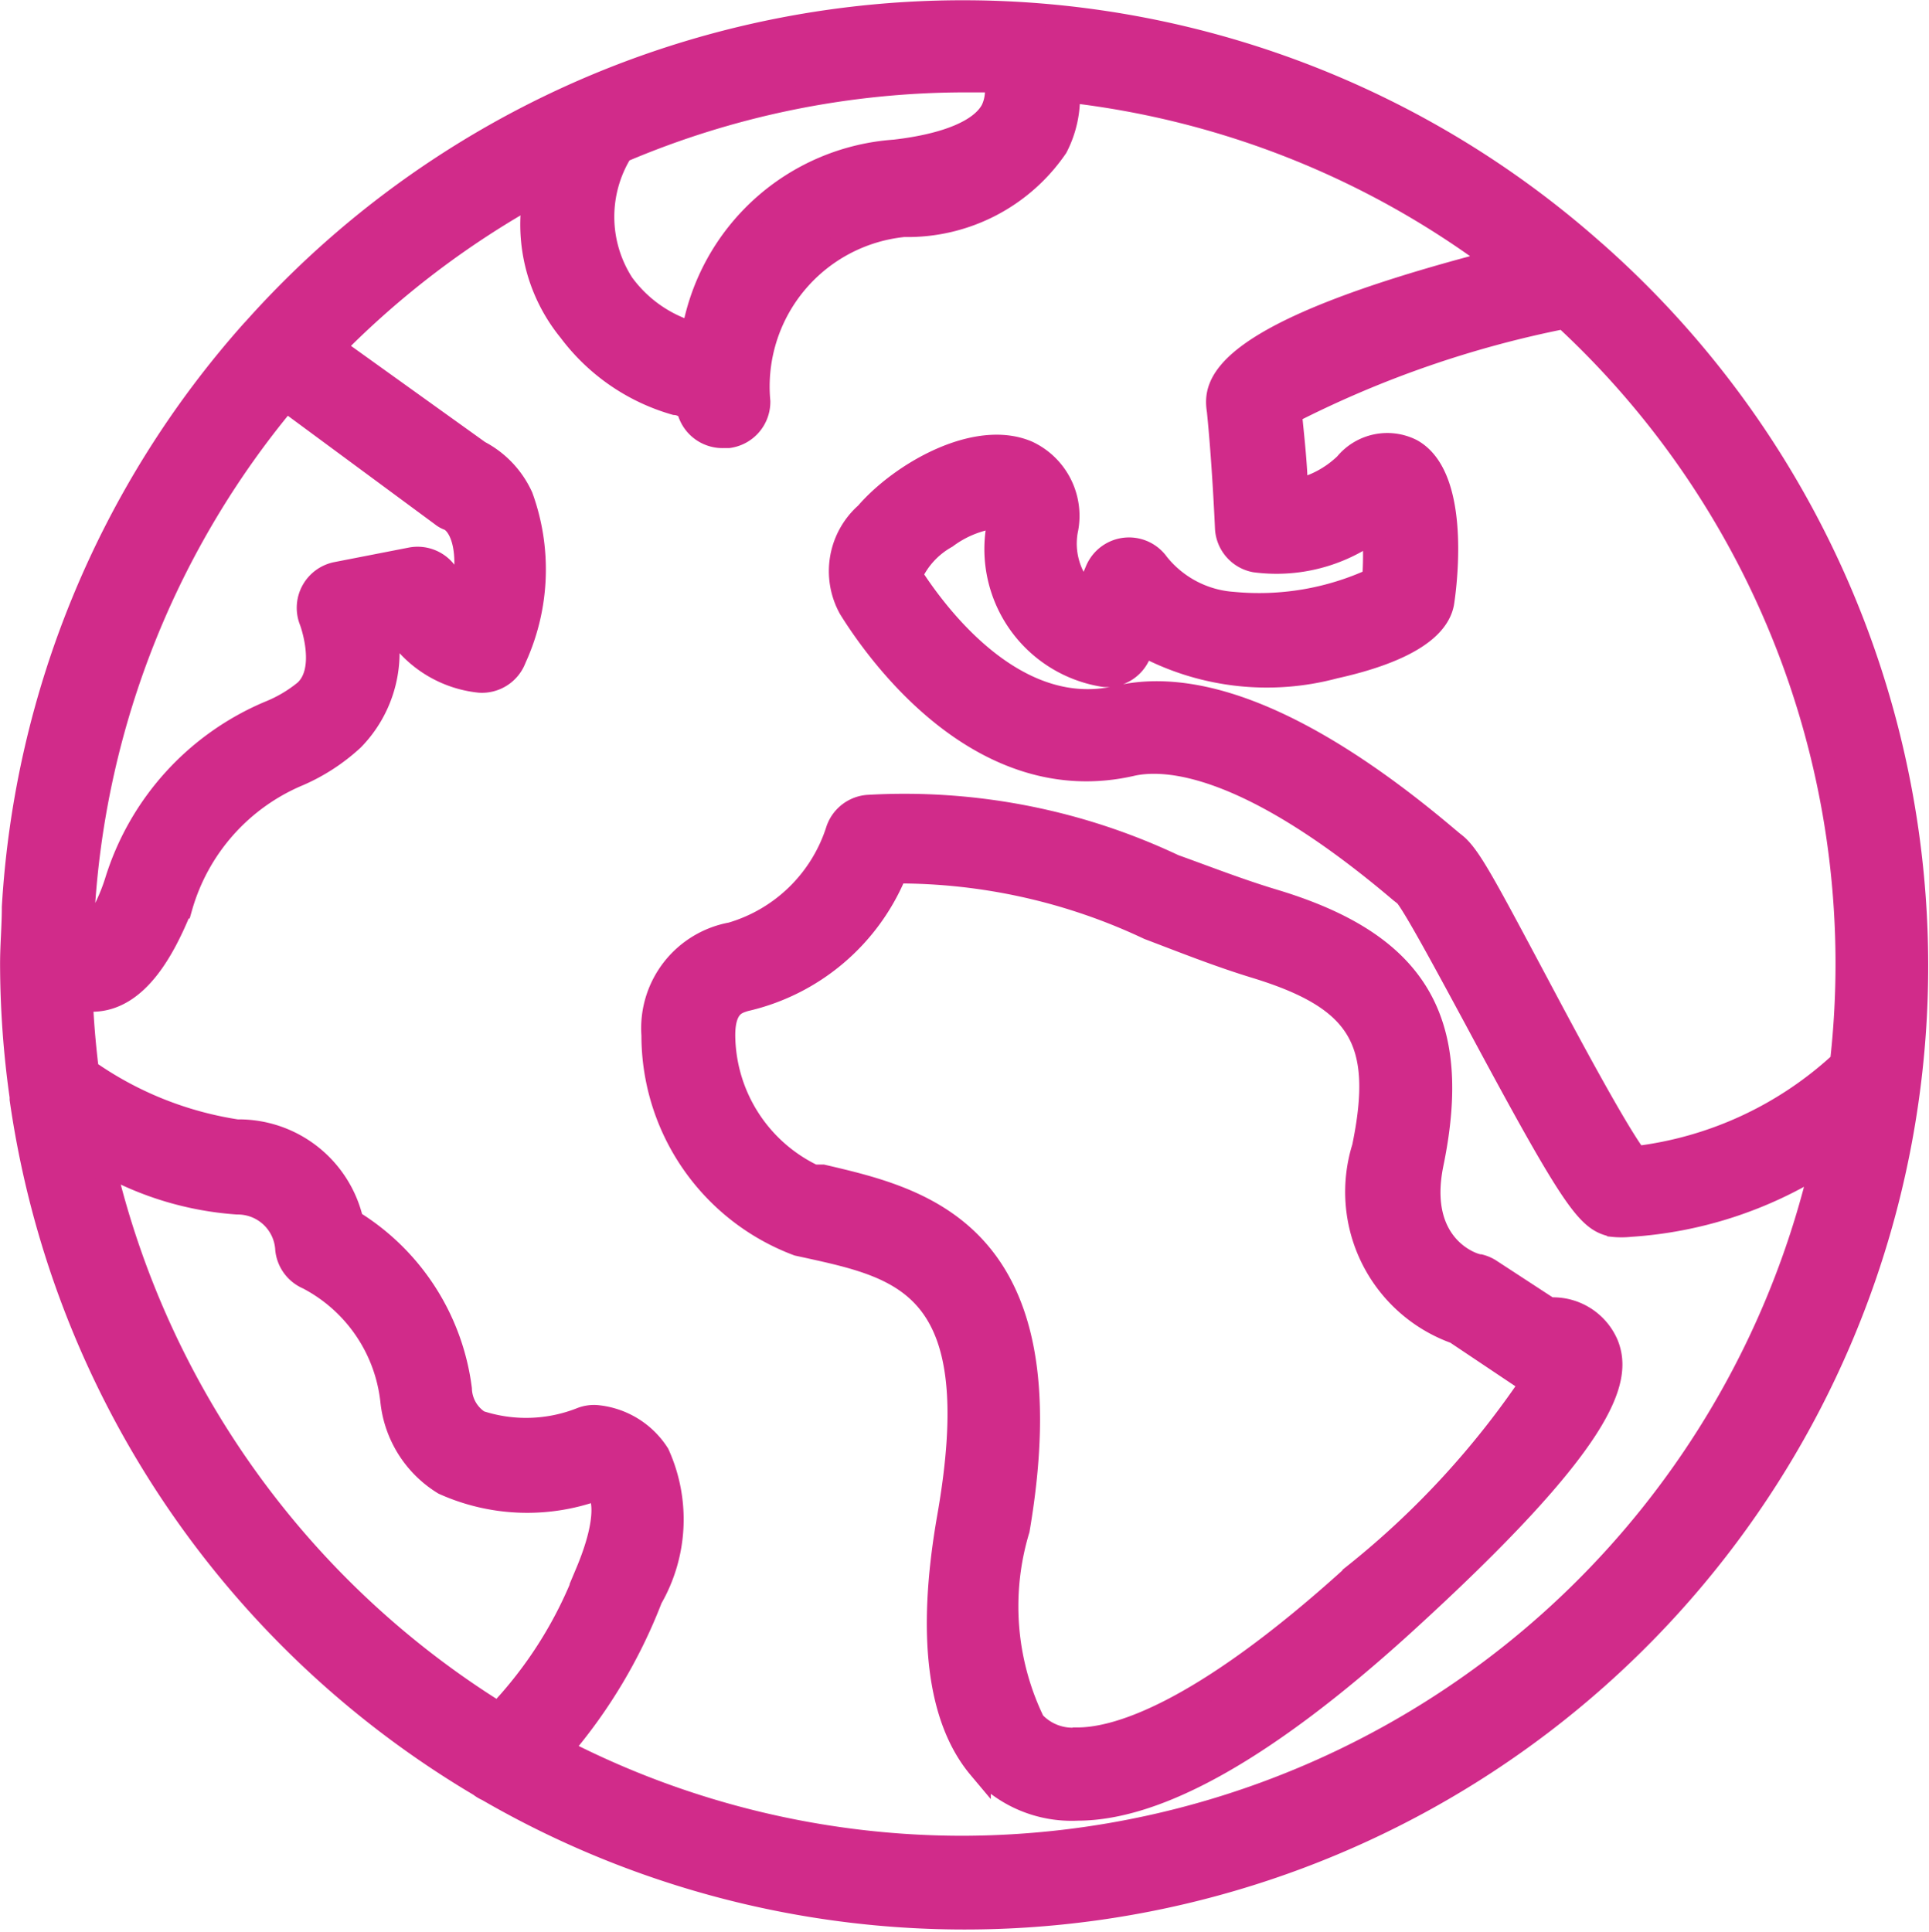 <svg xmlns="http://www.w3.org/2000/svg" width="25.286" height="25.323" viewBox="0 0 25.286 25.323">
  <g id="world" transform="translate(0.006 0.153)">
    <g id="Group_1818" data-name="Group 1818" transform="translate(0.144 0)">
      <g id="Group_1817" data-name="Group 1817" transform="translate(0 0)">
        <path id="Path_1264" data-name="Path 1264" d="M20.895,3.15l-.037-.032A12.453,12.453,0,0,0,3.331,4.155L3.3,4.188a12.453,12.453,0,0,0-3.132,7.55c0,.249-.023.5-.023.747a12.552,12.552,0,0,0,.125,1.739v.032A12.513,12.513,0,0,0,6.283,23.25a.462.462,0,0,0,.1.06A12.481,12.481,0,0,0,20.895,3.15ZM8.142,1.831A11.5,11.5,0,0,1,12.62.908h.42A.581.581,0,0,1,13,1.287c-.143.272-.595.461-1.278.54A2.887,2.887,0,0,0,9.078,4.215a1.734,1.734,0,0,1-.922-.646A1.622,1.622,0,0,1,8.142,1.831Zm-4.4,3.261L5.785,6.6a.319.319,0,0,0,.1.055c.138.069.314.383.148,1.1a.5.5,0,0,1-.115-.231.461.461,0,0,0-.54-.351l-.969.189a.461.461,0,0,0-.341.627s.24.641-.078.922a1.789,1.789,0,0,1-.461.272A3.539,3.539,0,0,0,1.514,11.41a2.464,2.464,0,0,1-.3.623,1.533,1.533,0,0,1-.125-.3A11.53,11.53,0,0,1,3.742,5.092Zm-2.389,10a4.151,4.151,0,0,0,1.753.526.641.641,0,0,1,.646.609.461.461,0,0,0,.277.374,2.066,2.066,0,0,1,1.1,1.605,1.444,1.444,0,0,0,.683,1.088,2.664,2.664,0,0,0,1.993.078.148.148,0,0,1,.046.046c.028.042.148.3-.166,1.047a5.5,5.5,0,0,1-1.158,1.845A11.6,11.6,0,0,1,1.352,15.091ZM12.62,24.062a11.494,11.494,0,0,1-5.276-1.278A6.8,6.8,0,0,0,8.529,20.8a2.075,2.075,0,0,0,.092-1.891,1.075,1.075,0,0,0-.816-.494.461.461,0,0,0-.184.028,1.965,1.965,0,0,1-1.347.042.53.53,0,0,1-.244-.429,3.026,3.026,0,0,0-1.421-2.2A1.522,1.522,0,0,0,3.1,14.671a4.612,4.612,0,0,1-1.96-.789c-.037-.3-.065-.613-.078-.922a.7.7,0,0,0,.1,0H1.2c.6,0,.955-.7,1.167-1.222A2.675,2.675,0,0,1,3.912,10a2.536,2.536,0,0,0,.706-.461,1.624,1.624,0,0,0,.438-1.425l.12-.023a1.485,1.485,0,0,0,1.107.687.461.461,0,0,0,.461-.3A2.79,2.79,0,0,0,6.832,6.36a1.245,1.245,0,0,0-.558-.59L4.364,4.4A11.632,11.632,0,0,1,7,2.393a2.2,2.2,0,0,0,.461,1.79,2.634,2.634,0,0,0,1.384.955.269.269,0,0,1,.171.078.461.461,0,0,0,.461.355h.065a.461.461,0,0,0,.4-.461,2.121,2.121,0,0,1,1.9-2.306,2.363,2.363,0,0,0,2-1.029,1.425,1.425,0,0,0,.157-.733A11.53,11.53,0,0,1,19.608,3.27c-3.745.964-3.69,1.656-3.644,1.965.069.678.106,1.522.106,1.531a.461.461,0,0,0,.374.434A2.145,2.145,0,0,0,18,6.8a4.611,4.611,0,0,1,0,.641,3.579,3.579,0,0,1-1.845.314,1.384,1.384,0,0,1-.987-.521.461.461,0,0,0-.8.092l-.134.318a.955.955,0,0,1-.254-.872.922.922,0,0,0-.521-1c-.678-.286-1.66.286-2.108.807a1.006,1.006,0,0,0-.217,1.241c.369.595,1.725,2.5,3.69,2.052.461-.106,1.54-.028,3.528,1.66l.065.051c.12.138.563.964.922,1.628,1.291,2.408,1.467,2.629,1.794,2.7a1.086,1.086,0,0,0,.231,0,5.331,5.331,0,0,0,2.509-.816A11.586,11.586,0,0,1,12.62,24.062ZM24.114,13.79a4.8,4.8,0,0,1-2.675,1.231c-.258-.341-.886-1.513-1.273-2.242-.738-1.384-.922-1.739-1.121-1.882l-.078-.065c-1.753-1.485-3.229-2.112-4.331-1.845-1.384.318-2.426-1.176-2.7-1.6a1.093,1.093,0,0,1,.461-.5,1.384,1.384,0,0,1,.687-.268.574.574,0,0,1,0,.078,1.678,1.678,0,0,0,1.384,2.006.461.461,0,0,0,.461-.281l.051-.12a3.421,3.421,0,0,0,2.509.291c.521-.115,1.324-.36,1.416-.839,0,0,.272-1.633-.41-2.006a.706.706,0,0,0-.862.184,1.342,1.342,0,0,1-.646.346c0-.286-.042-.664-.078-1.024a13.779,13.779,0,0,1,3.588-1.245,11.531,11.531,0,0,1,3.634,9.773Z" transform="translate(-0.144 0)" fill="#d12b8a" stroke="#d12b8a" stroke-width="0.3"/>
      </g>
    </g>
    <g id="Group_1820" data-name="Group 1820" transform="translate(8.553 10.4)">
      <g id="Group_1819" data-name="Group 1819">
        <path id="Path_1265" data-name="Path 1265" d="M158.508,187.454a.77.77,0,0,0-.756-.466l-.766-.5a.461.461,0,0,0-.143-.065c-.088,0-.853-.249-.627-1.342.387-1.882-.208-2.878-2.066-3.441-.461-.138-.895-.309-1.319-.461a8.266,8.266,0,0,0-4.017-.779.461.461,0,0,0-.4.323,2.066,2.066,0,0,1-1.384,1.347A1.259,1.259,0,0,0,146,183.4a2.925,2.925,0,0,0,1.9,2.744l.129.028c1.278.281,2.38.526,1.845,3.556-.268,1.536-.129,2.638.406,3.275a1.61,1.61,0,0,0,1.287.544c1.061,0,2.486-.807,4.243-2.4C158.5,188.7,158.693,187.915,158.508,187.454Zm-3.316,3.026c-2.071,1.882-3.159,2.145-3.625,2.145a.692.692,0,0,1-.577-.221,3.472,3.472,0,0,1-.2-2.523c.664-3.9-1.268-4.331-2.564-4.635h-.12a2.061,2.061,0,0,1-1.176-1.845c0-.4.184-.429.272-.461a2.809,2.809,0,0,0,1.983-1.679A7.693,7.693,0,0,1,152.5,182c.461.175.9.351,1.384.5,1.384.42,1.72.969,1.43,2.371a1.957,1.957,0,0,0,1.208,2.426l.826.553a.461.461,0,0,0,.194.074A11.31,11.31,0,0,1,155.192,190.479Z" transform="translate(-146.001 -180.383)" fill="#d12b8a" stroke="#d12b8a" stroke-width="0.3"/>
      </g>
    </g>
  </g>
</svg>
